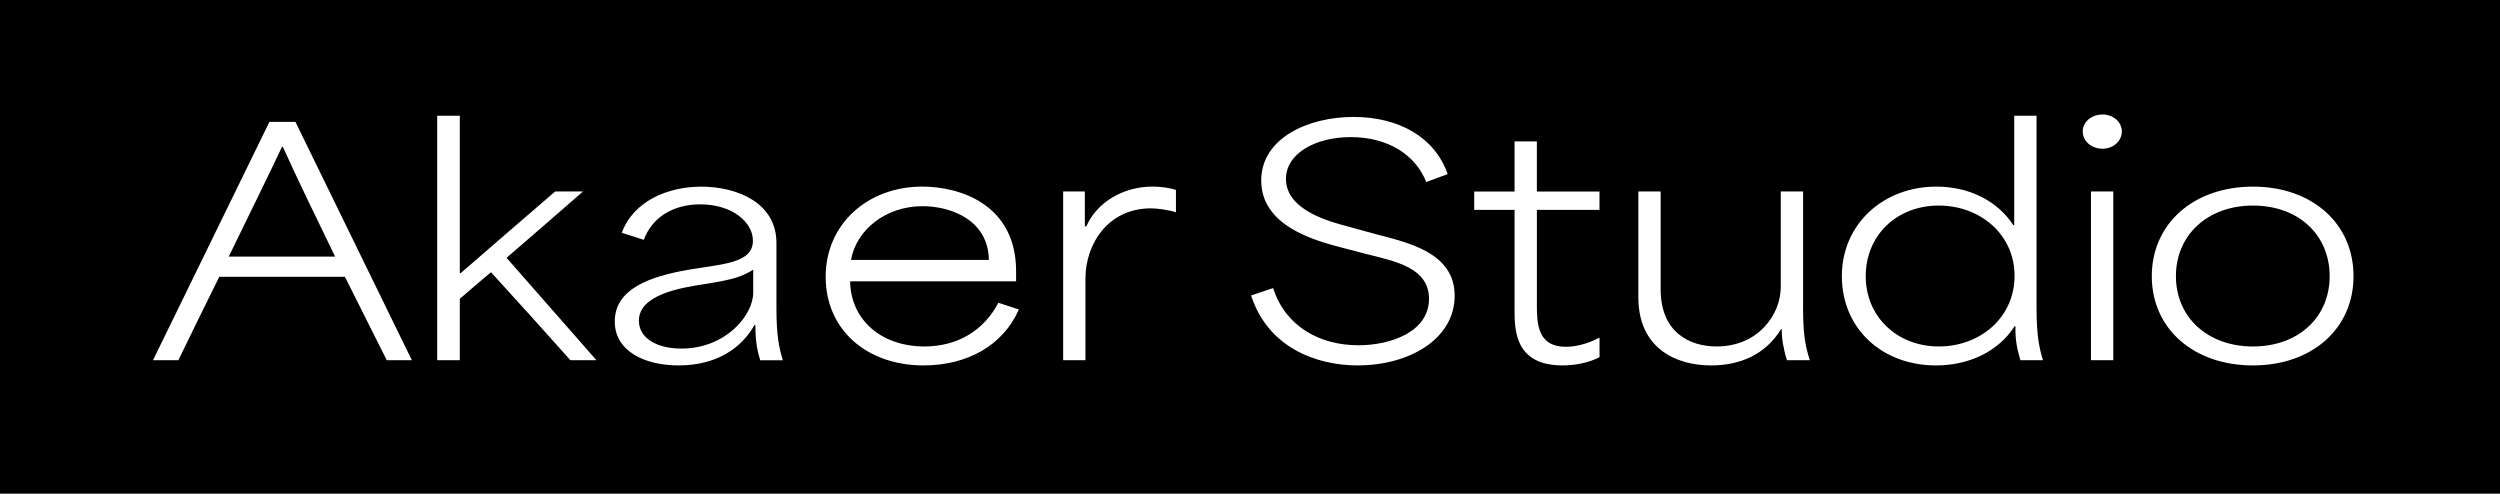 <?xml version="1.0" encoding="UTF-8"?>
<svg className="h-8 w-auto fill-white" id="Layer_2" data-name="Layer 2" xmlns="http://www.w3.org/2000/svg" viewBox="0 0 933.43 184.31">
  <defs>
    <style>
      .cls-1 {
        stroke-width: 0px;
        fill: white;
      }
    
    </style>
  </defs>
  <g id="Layer_1-2" data-name="Layer 1">
    <g>
      <path className="cls-1" d="m344.45,76.98c-13.81,0-24.76,8.9-26.7,20.08h51.47c-.23-15.06-14.38-20.08-24.76-20.08Z"/>
      <path className="cls-1" d="m105.27,54.84c-3.65,7.87-11.98,24.76-19.86,40.97h39.71c-6.73-13.81-13.81-28.42-19.51-40.97h-.34Z"/>
      <path className="cls-1" d="m238.55,119.77c0,6.39,6.5,10.38,15.86,10.38,16.55,0,26.82-12.44,26.82-20.88v-8.56c-4.34,2.62-7.3,3.65-18.15,5.36-8.9,1.37-24.54,3.88-24.54,13.69Z"/>
      <path className="cls-1" d="m723.88,76.75c-15.75,0-27.27,11.18-27.27,26.36s11.75,26.25,27.27,26.25,28.3-10.84,28.3-26.36-12.9-26.25-28.3-26.25Z"/>
      <path className="cls-1" d="m0,0v184.31h933.43V0H0Zm144.41,134.5l-15.63-31.16h-46.9c-5.14,10.39-10.27,20.77-15.29,31.16h-9.47l43.48-89.01h9.7l43.48,89.01h-9.36Zm68.58,0c-9.81-10.96-19.74-22.03-29.67-32.87-3.99,3.31-7.76,6.62-11.64,9.93v22.94h-8.44V43.2h8.44v58.77h.34c11.98-10.38,23.17-20.08,35.26-30.47h10.39c-9.47,8.22-18.94,16.55-28.53,24.76,11.18,12.67,22.37,25.56,33.55,38.23h-9.7Zm70.87,0c-1.37-4.22-1.83-8.22-1.83-13.12h-.34c-4.79,8.56-14.15,15.06-28.3,15.06-12.78,0-23.85-5.36-23.85-16.43,0-12.1,13.01-16.78,27.5-19.29,12.78-2.17,24.08-2.4,24.08-10.84,0-6.96-7.76-13.58-19.63-13.58-10.5,0-18.14,5.14-21.11,13.24l-8.22-2.62c4.45-12.1,17.57-17.23,29.67-17.23,13.47,0,28.07,6.05,28.07,21v24.08c0,10.5.91,14.84,2.4,19.74h-8.44Zm61.05,1.94c-21.34,0-36.63-13.35-36.63-33.1s15.75-33.67,36.06-33.67c14.04,0,35.04,6.62,35.04,31.61v3.77h-61.97c.23,14.38,11.64,24.31,27.73,24.31,12.78,0,22.37-6.28,27.62-16.32l7.65,2.51c-5.93,13.58-19.51,20.88-35.49,20.88Zm94.15-57.17c-2.74-.91-6.96-1.48-9.36-1.48-16.09,0-24.42,13.47-24.42,26.13v30.58h-8.33v-63h8.1v13.01h.57c3.77-8.79,13.58-14.84,24.65-14.84,2.62,0,6.05.34,8.79,1.25v8.33Zm67.9,57.17c-15.41,0-33.55-6.62-39.83-26.13l8.22-2.74c4.56,14.27,17.35,21.34,31.84,21.34,12.1,0,26.36-5.02,26.36-17.35,0-11.64-12.78-14.04-23.17-16.66l-10.04-2.62c-9.93-2.62-29.44-8.1-29.44-24.88,0-15.86,17.58-23.74,34.46-23.74s30.36,7.53,35.15,21.34l-7.99,2.97c-4-10.16-14.27-16.78-28.19-16.78-13.12,0-24.19,6.05-24.19,15.63,0,11.75,16.55,15.98,22.94,17.69l10.38,2.85c12.1,3.2,29.67,6.85,29.67,23.05s-17,26.02-36.18,26.02Zm90.26-58.09h-23.39v35.04c0,7.08,0,16.09,10.84,16.09,3.31,0,7.76-.91,12.55-3.42v7.3c-3.88,2.05-9.13,3.08-13.81,3.08-17.92,0-17.92-13.47-17.92-20.88v-37.2h-15.06v-6.85h15.06v-18.72h8.33v18.72h23.39v6.85Zm69.95,56.15c-1.37-4.56-1.94-8.33-1.94-11.64h-.23c-5.82,9.59-15.41,13.58-26.13,13.58-13.12,0-27.16-6.39-27.16-25.45v-39.49h8.33v36.52c0,16.09,10.84,21.34,20.88,21.34,15.52,0,23.97-11.87,23.97-22.25v-35.61h8.33v43.25c0,9.59.68,14.04,2.51,19.74h-8.56Zm87.18,0c-1.37-4.68-1.94-7.99-1.83-12.67h-.34c-6.16,9.59-17.23,14.61-29.33,14.61-20.2,0-35.15-13.81-35.15-33.32s15.52-33.44,35.26-33.44c11.98,0,22.6,5.02,28.76,14.38h.34v-40.86h8.33v71.55c0,10.39.91,14.84,2.4,19.74h-8.44Zm34.69,0h-8.33v-63h8.33v63Zm-3.99-78.97c-4.22,0-7.42-2.85-7.42-6.5,0-3.42,3.2-6.28,7.42-6.28,3.99,0,7.19,2.85,7.19,6.28,0,3.65-3.2,6.5-7.19,6.5Zm56.14,80.91c-22.14,0-37.77-13.7-37.77-33.32s15.63-33.44,37.77-33.44,37.55,13.81,37.55,33.44-15.52,33.32-37.55,33.32Z"/>
      <path className="cls-1" d="m841.19,76.75c-16.89,0-28.76,10.96-28.76,26.36s11.87,26.25,28.76,26.25,28.64-10.84,28.64-26.25-11.64-26.36-28.64-26.36Z"/>
    </g>
  </g>
</svg>